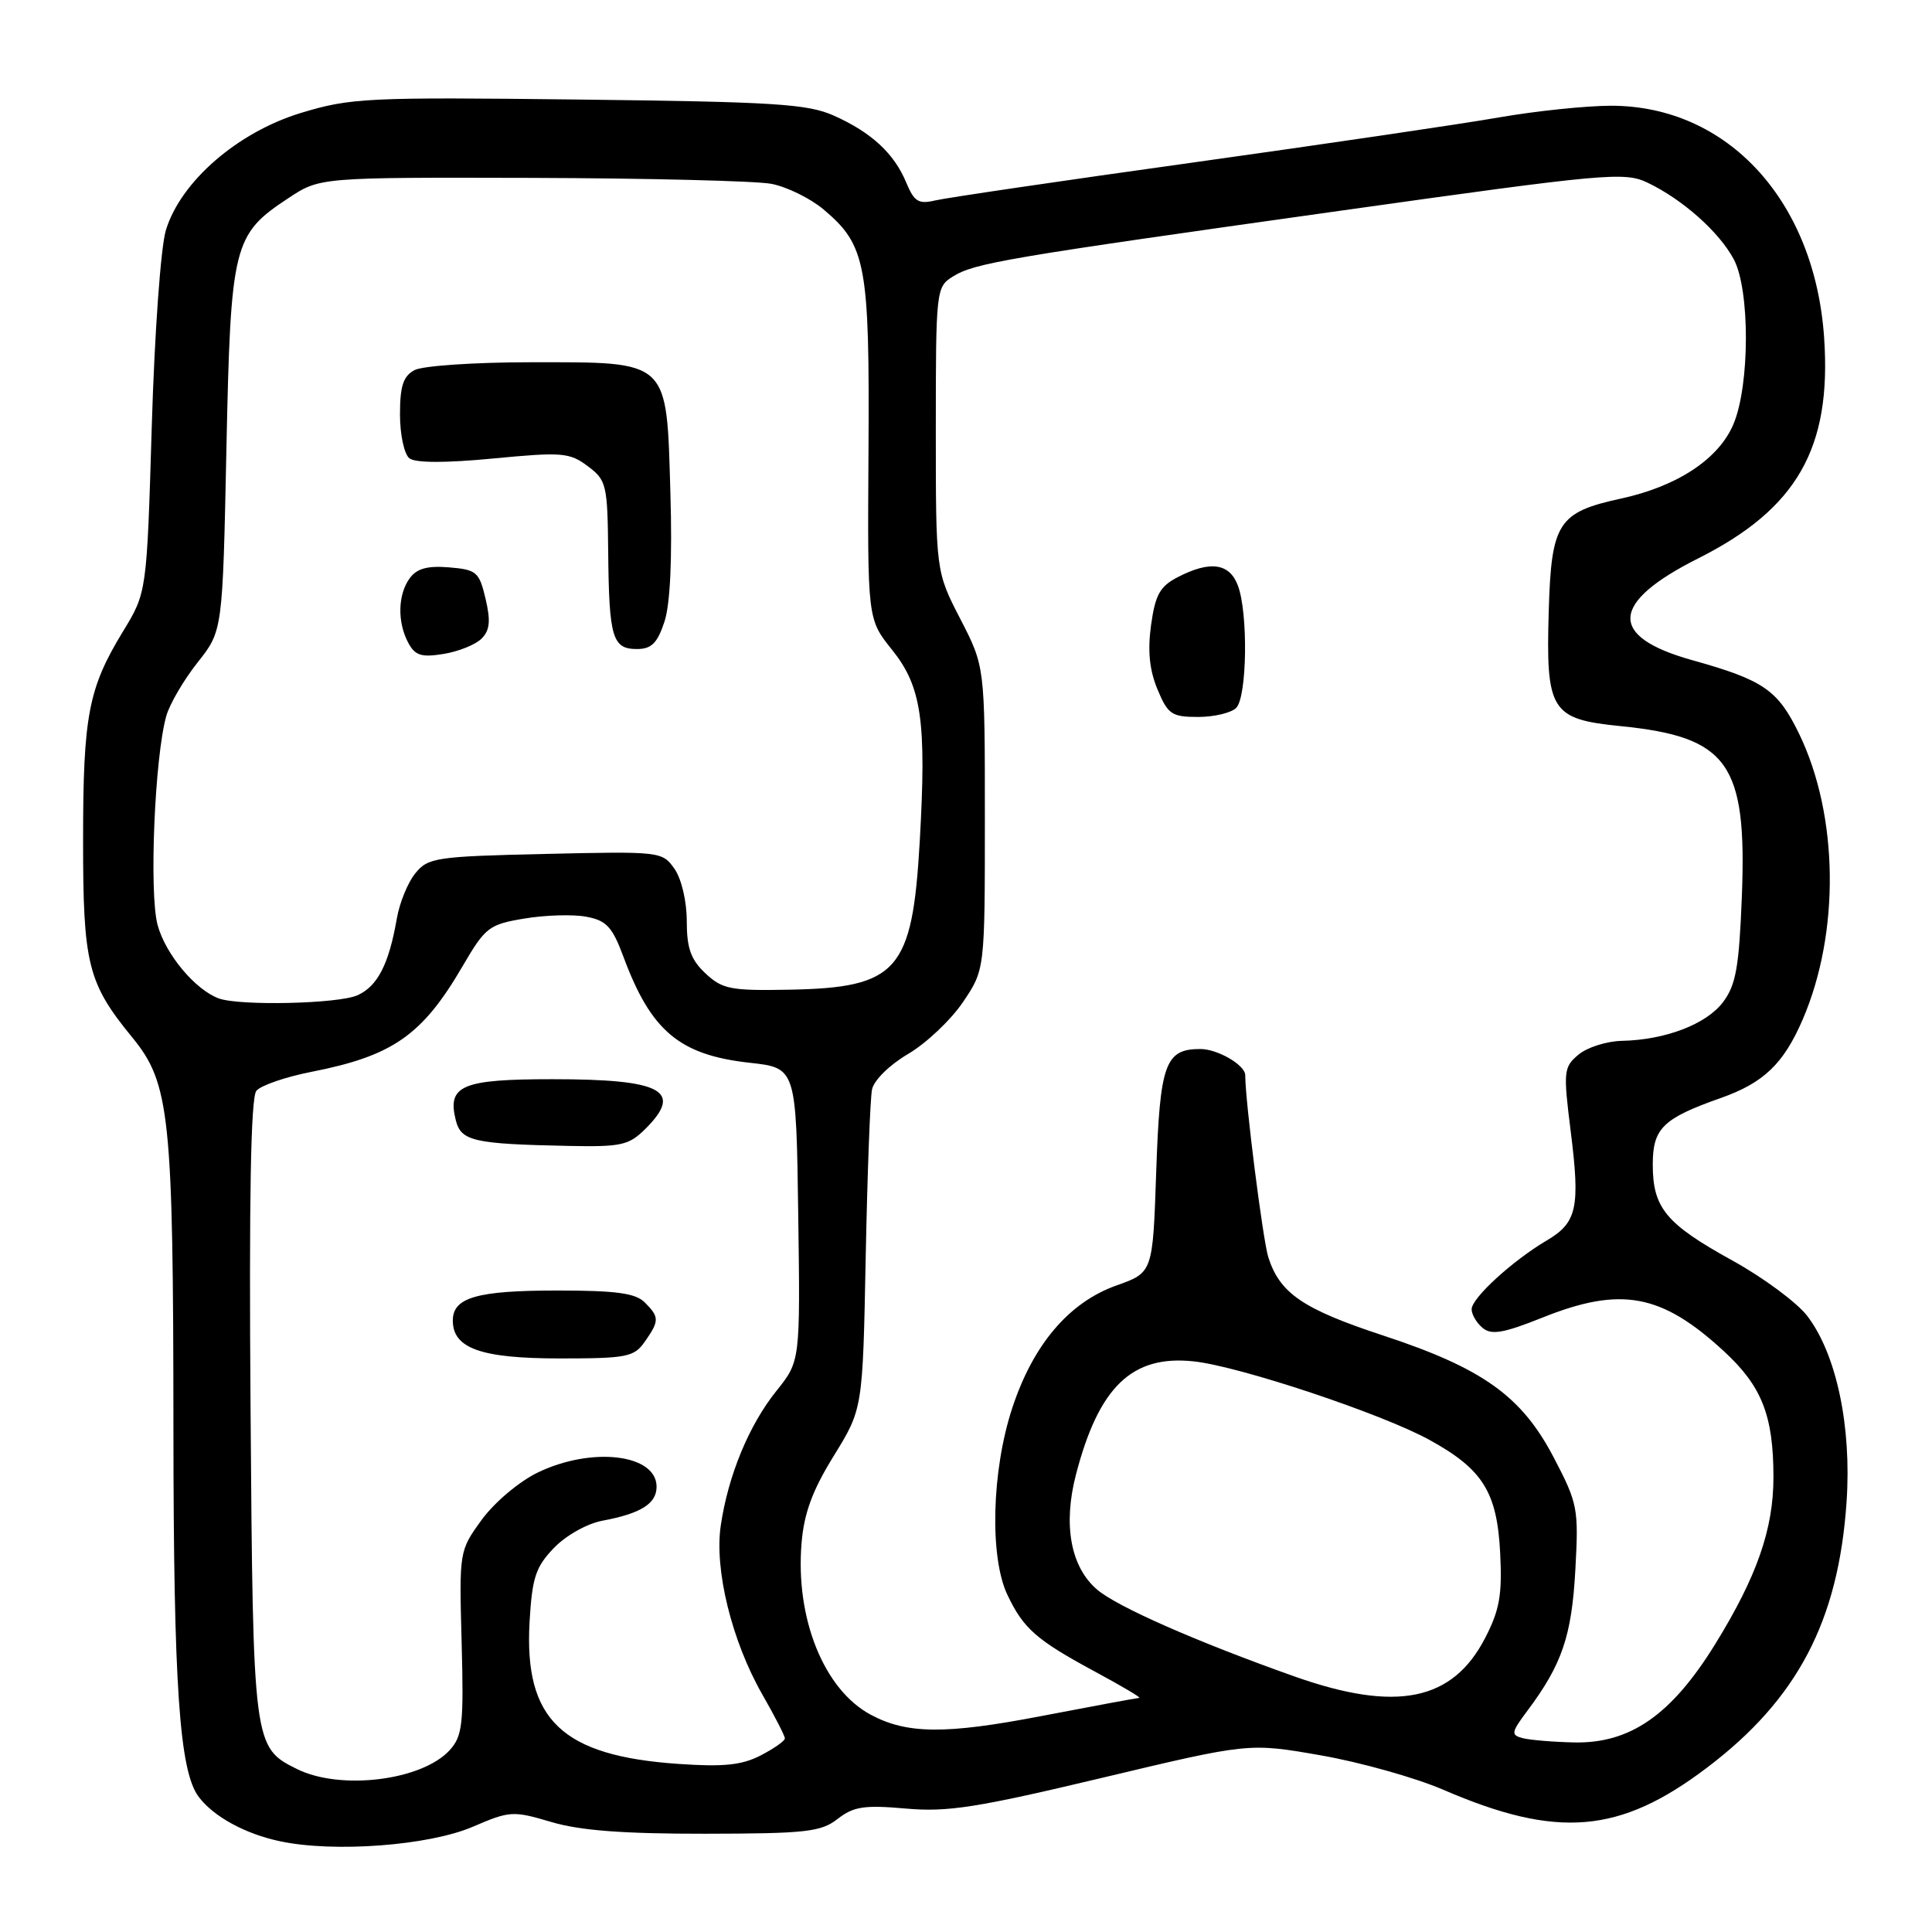 <?xml version="1.0" encoding="UTF-8" standalone="no"?>
<!DOCTYPE svg PUBLIC "-//W3C//DTD SVG 1.1//EN" "http://www.w3.org/Graphics/SVG/1.1/DTD/svg11.dtd" >
<svg xmlns="http://www.w3.org/2000/svg" xmlns:xlink="http://www.w3.org/1999/xlink" version="1.1" viewBox="0 0 256 256">
 <g >
 <path fill="currentColor"
d=" M 62.66 242.05 C 67.56 239.94 67.98 239.92 73.07 241.43 C 76.88 242.56 82.58 242.99 93.43 242.98 C 106.82 242.96 108.78 242.74 111.00 241.01 C 113.11 239.37 114.52 239.16 120.00 239.64 C 125.53 240.14 129.42 239.53 146.00 235.58 C 165.50 230.93 165.50 230.93 175.00 232.59 C 180.22 233.50 187.53 235.55 191.24 237.15 C 206.35 243.68 214.62 242.99 226.18 234.23 C 238.17 225.16 243.61 214.79 244.68 199.00 C 245.36 188.98 243.34 179.45 239.48 174.38 C 238.12 172.60 233.64 169.28 229.52 167.01 C 220.74 162.16 219.00 160.06 219.00 154.30 C 219.00 149.51 220.34 148.20 227.99 145.50 C 233.70 143.49 236.34 140.95 238.87 135.08 C 243.83 123.56 243.63 108.04 238.39 97.23 C 235.57 91.41 233.69 90.12 224.21 87.47 C 213.05 84.35 213.32 79.87 225.02 73.99 C 238.11 67.41 242.70 59.39 241.71 44.80 C 240.49 26.63 228.95 14.03 213.50 14.01 C 210.20 14.01 203.50 14.71 198.61 15.56 C 193.72 16.42 175.49 19.10 158.11 21.53 C 140.72 23.95 125.33 26.22 123.91 26.56 C 121.71 27.08 121.13 26.72 120.08 24.19 C 118.48 20.33 115.46 17.54 110.49 15.32 C 107.02 13.77 102.63 13.49 76.69 13.19 C 48.61 12.86 46.47 12.97 39.89 14.96 C 31.47 17.52 23.95 24.05 21.98 30.50 C 21.30 32.76 20.48 44.09 20.11 56.50 C 19.45 78.50 19.45 78.50 16.29 83.68 C 11.71 91.20 11.01 94.83 11.01 111.28 C 11.00 127.78 11.62 130.25 17.53 137.47 C 22.51 143.55 22.96 147.79 22.98 189.42 C 23.00 223.43 23.77 234.68 26.32 238.08 C 28.29 240.71 32.50 243.01 37.12 243.98 C 44.29 245.50 56.86 244.55 62.66 242.05 Z  M 39.38 234.42 C 33.56 231.54 33.53 231.31 33.20 186.67 C 32.99 158.72 33.23 145.42 33.97 144.54 C 34.55 143.83 37.83 142.70 41.24 142.03 C 52.05 139.91 55.95 137.19 61.30 128.02 C 64.31 122.86 64.79 122.49 69.50 121.71 C 72.25 121.25 75.93 121.14 77.68 121.47 C 80.36 121.97 81.13 122.80 82.61 126.78 C 86.26 136.62 90.03 139.79 99.32 140.82 C 105.50 141.50 105.50 141.50 105.77 160.93 C 106.04 180.36 106.04 180.36 102.88 184.30 C 99.26 188.81 96.50 195.45 95.51 202.11 C 94.63 207.95 96.96 217.45 101.02 224.54 C 102.66 227.40 104.00 230.01 104.00 230.35 C 104.00 230.68 102.56 231.69 100.80 232.60 C 98.31 233.89 95.89 234.14 89.93 233.73 C 74.45 232.67 69.44 227.90 70.17 214.91 C 70.51 209.05 70.97 207.64 73.38 205.13 C 74.98 203.46 77.77 201.89 79.83 201.50 C 84.92 200.55 87.00 199.24 87.00 197.00 C 87.00 192.67 78.41 191.65 71.23 195.13 C 68.76 196.33 65.51 199.08 63.83 201.38 C 60.85 205.49 60.84 205.52 61.17 217.65 C 61.46 228.45 61.28 230.03 59.60 231.89 C 55.95 235.92 45.16 237.27 39.38 234.42 Z  M 85.44 177.78 C 87.38 175.01 87.38 174.52 85.43 172.57 C 84.21 171.35 81.62 171.00 73.86 171.00 C 63.21 171.00 60.00 171.92 60.00 174.98 C 60.00 178.67 63.74 180.00 74.17 180.00 C 83.08 180.00 84.02 179.81 85.44 177.78 Z  M 85.55 149.55 C 90.58 144.51 87.72 143.00 73.19 143.00 C 61.21 143.00 59.24 143.83 60.39 148.42 C 61.09 151.21 62.73 151.58 75.30 151.84 C 82.35 151.98 83.32 151.77 85.55 149.55 Z  M 201.75 230.31 C 200.18 229.90 200.24 229.55 202.39 226.68 C 206.98 220.54 208.26 216.77 208.74 208.03 C 209.19 199.86 209.07 199.23 205.86 193.09 C 201.61 184.98 196.46 181.30 183.27 176.96 C 172.66 173.47 169.59 171.38 168.06 166.60 C 167.34 164.33 165.00 145.92 165.00 142.47 C 165.00 141.13 161.35 139.00 159.05 139.00 C 154.38 139.00 153.69 140.94 153.20 155.37 C 152.75 168.62 152.75 168.62 147.94 170.33 C 141.65 172.56 136.88 178.17 134.12 186.60 C 131.40 194.86 131.11 206.32 133.48 211.31 C 135.61 215.81 137.34 217.32 145.13 221.52 C 148.63 223.41 151.26 224.96 150.96 224.98 C 150.66 224.99 144.79 226.08 137.91 227.40 C 125.27 229.83 120.16 229.78 115.36 227.20 C 109.17 223.87 105.38 214.45 106.21 204.47 C 106.54 200.49 107.65 197.48 110.49 192.89 C 114.32 186.68 114.32 186.68 114.71 166.59 C 114.93 155.54 115.30 145.53 115.55 144.35 C 115.80 143.14 117.88 141.09 120.32 139.66 C 122.71 138.26 125.97 135.18 127.58 132.81 C 130.50 128.50 130.50 128.50 130.50 108.41 C 130.50 88.32 130.50 88.32 127.25 82.02 C 124.00 75.72 124.00 75.72 124.00 56.88 C 124.00 38.43 124.05 38.02 126.25 36.65 C 129.14 34.85 133.00 34.19 177.77 27.90 C 212.81 22.97 215.24 22.75 218.30 24.20 C 222.95 26.42 227.80 30.73 229.74 34.37 C 231.89 38.41 231.87 51.02 229.70 56.18 C 227.76 60.81 222.28 64.44 214.76 66.07 C 206.47 67.87 205.56 69.28 205.22 80.85 C 204.82 94.24 205.48 95.29 214.78 96.22 C 228.98 97.65 231.48 101.14 230.81 118.67 C 230.44 128.11 230.03 130.49 228.33 132.76 C 226.13 135.71 220.68 137.80 214.86 137.92 C 212.86 137.97 210.29 138.79 209.15 139.75 C 207.19 141.40 207.13 141.95 208.12 149.85 C 209.40 160.03 208.97 162.00 204.95 164.37 C 200.41 167.05 195.00 172.00 195.00 173.48 C 195.00 174.18 195.66 175.30 196.46 175.96 C 197.62 176.93 199.22 176.65 204.38 174.59 C 214.78 170.42 220.16 171.42 228.42 179.04 C 233.45 183.67 234.99 187.56 234.99 195.72 C 235.00 202.60 232.80 208.90 227.27 217.86 C 221.47 227.25 216.00 231.05 208.55 230.88 C 205.77 230.82 202.71 230.56 201.75 230.31 Z  M 163.80 93.80 C 165.25 92.35 165.40 81.19 164.02 77.57 C 162.90 74.61 160.33 74.26 156.05 76.48 C 153.70 77.69 153.08 78.81 152.52 82.83 C 152.05 86.25 152.31 88.80 153.38 91.36 C 154.75 94.65 155.26 95.00 158.75 95.00 C 160.87 95.00 163.14 94.46 163.80 93.80 Z  M 171.50 222.13 C 158.56 217.54 147.97 212.88 145.35 210.61 C 141.85 207.60 140.84 202.02 142.58 195.35 C 145.61 183.73 150.01 179.51 158.18 180.39 C 164.25 181.04 183.10 187.32 189.42 190.80 C 196.48 194.68 198.37 197.70 198.78 205.78 C 199.06 211.28 198.71 213.32 196.81 217.00 C 192.49 225.41 185.03 226.92 171.50 222.13 Z  M 29.00 132.30 C 25.86 131.15 21.93 126.44 20.88 122.56 C 19.74 118.31 20.50 100.25 22.04 94.85 C 22.50 93.25 24.37 90.06 26.19 87.77 C 29.50 83.59 29.50 83.59 30.00 59.54 C 30.57 32.34 30.88 31.09 38.22 26.25 C 42.38 23.50 42.38 23.50 70.44 23.57 C 85.87 23.62 100.17 23.97 102.22 24.36 C 104.27 24.76 107.37 26.28 109.11 27.74 C 114.77 32.50 115.23 35.02 115.08 59.75 C 114.94 82.04 114.94 82.04 118.20 86.10 C 122.12 90.98 122.78 95.54 121.87 111.50 C 120.89 128.67 118.96 130.87 104.59 131.14 C 96.80 131.29 95.71 131.07 93.48 128.98 C 91.54 127.16 91.00 125.65 91.00 122.05 C 91.00 119.41 90.30 116.45 89.37 115.12 C 87.76 112.83 87.52 112.80 72.28 113.15 C 57.75 113.48 56.71 113.64 55.03 115.72 C 54.04 116.93 52.94 119.63 52.58 121.72 C 51.53 127.76 50.04 130.66 47.39 131.87 C 44.89 133.01 31.79 133.31 29.00 132.30 Z  M 63.80 84.63 C 64.91 83.52 65.03 82.29 64.34 79.34 C 63.50 75.78 63.15 75.48 59.51 75.18 C 56.64 74.94 55.23 75.33 54.29 76.62 C 52.71 78.78 52.63 82.44 54.10 85.18 C 55.00 86.86 55.84 87.13 58.78 86.65 C 60.75 86.33 63.01 85.42 63.80 84.63 Z  M 88.04 82.39 C 88.81 80.05 89.09 74.07 88.83 65.28 C 88.31 47.52 88.82 48.00 70.32 48.00 C 62.92 48.00 56.00 48.47 54.93 49.04 C 53.43 49.84 53.00 51.15 53.00 54.91 C 53.00 57.60 53.56 60.19 54.25 60.73 C 55.05 61.35 59.03 61.36 65.38 60.75 C 74.48 59.88 75.47 59.96 77.88 61.77 C 80.37 63.63 80.50 64.20 80.59 73.23 C 80.70 84.48 81.15 86.00 84.39 86.00 C 86.32 86.00 87.10 85.23 88.04 82.39 Z "/>
</g>
</svg>